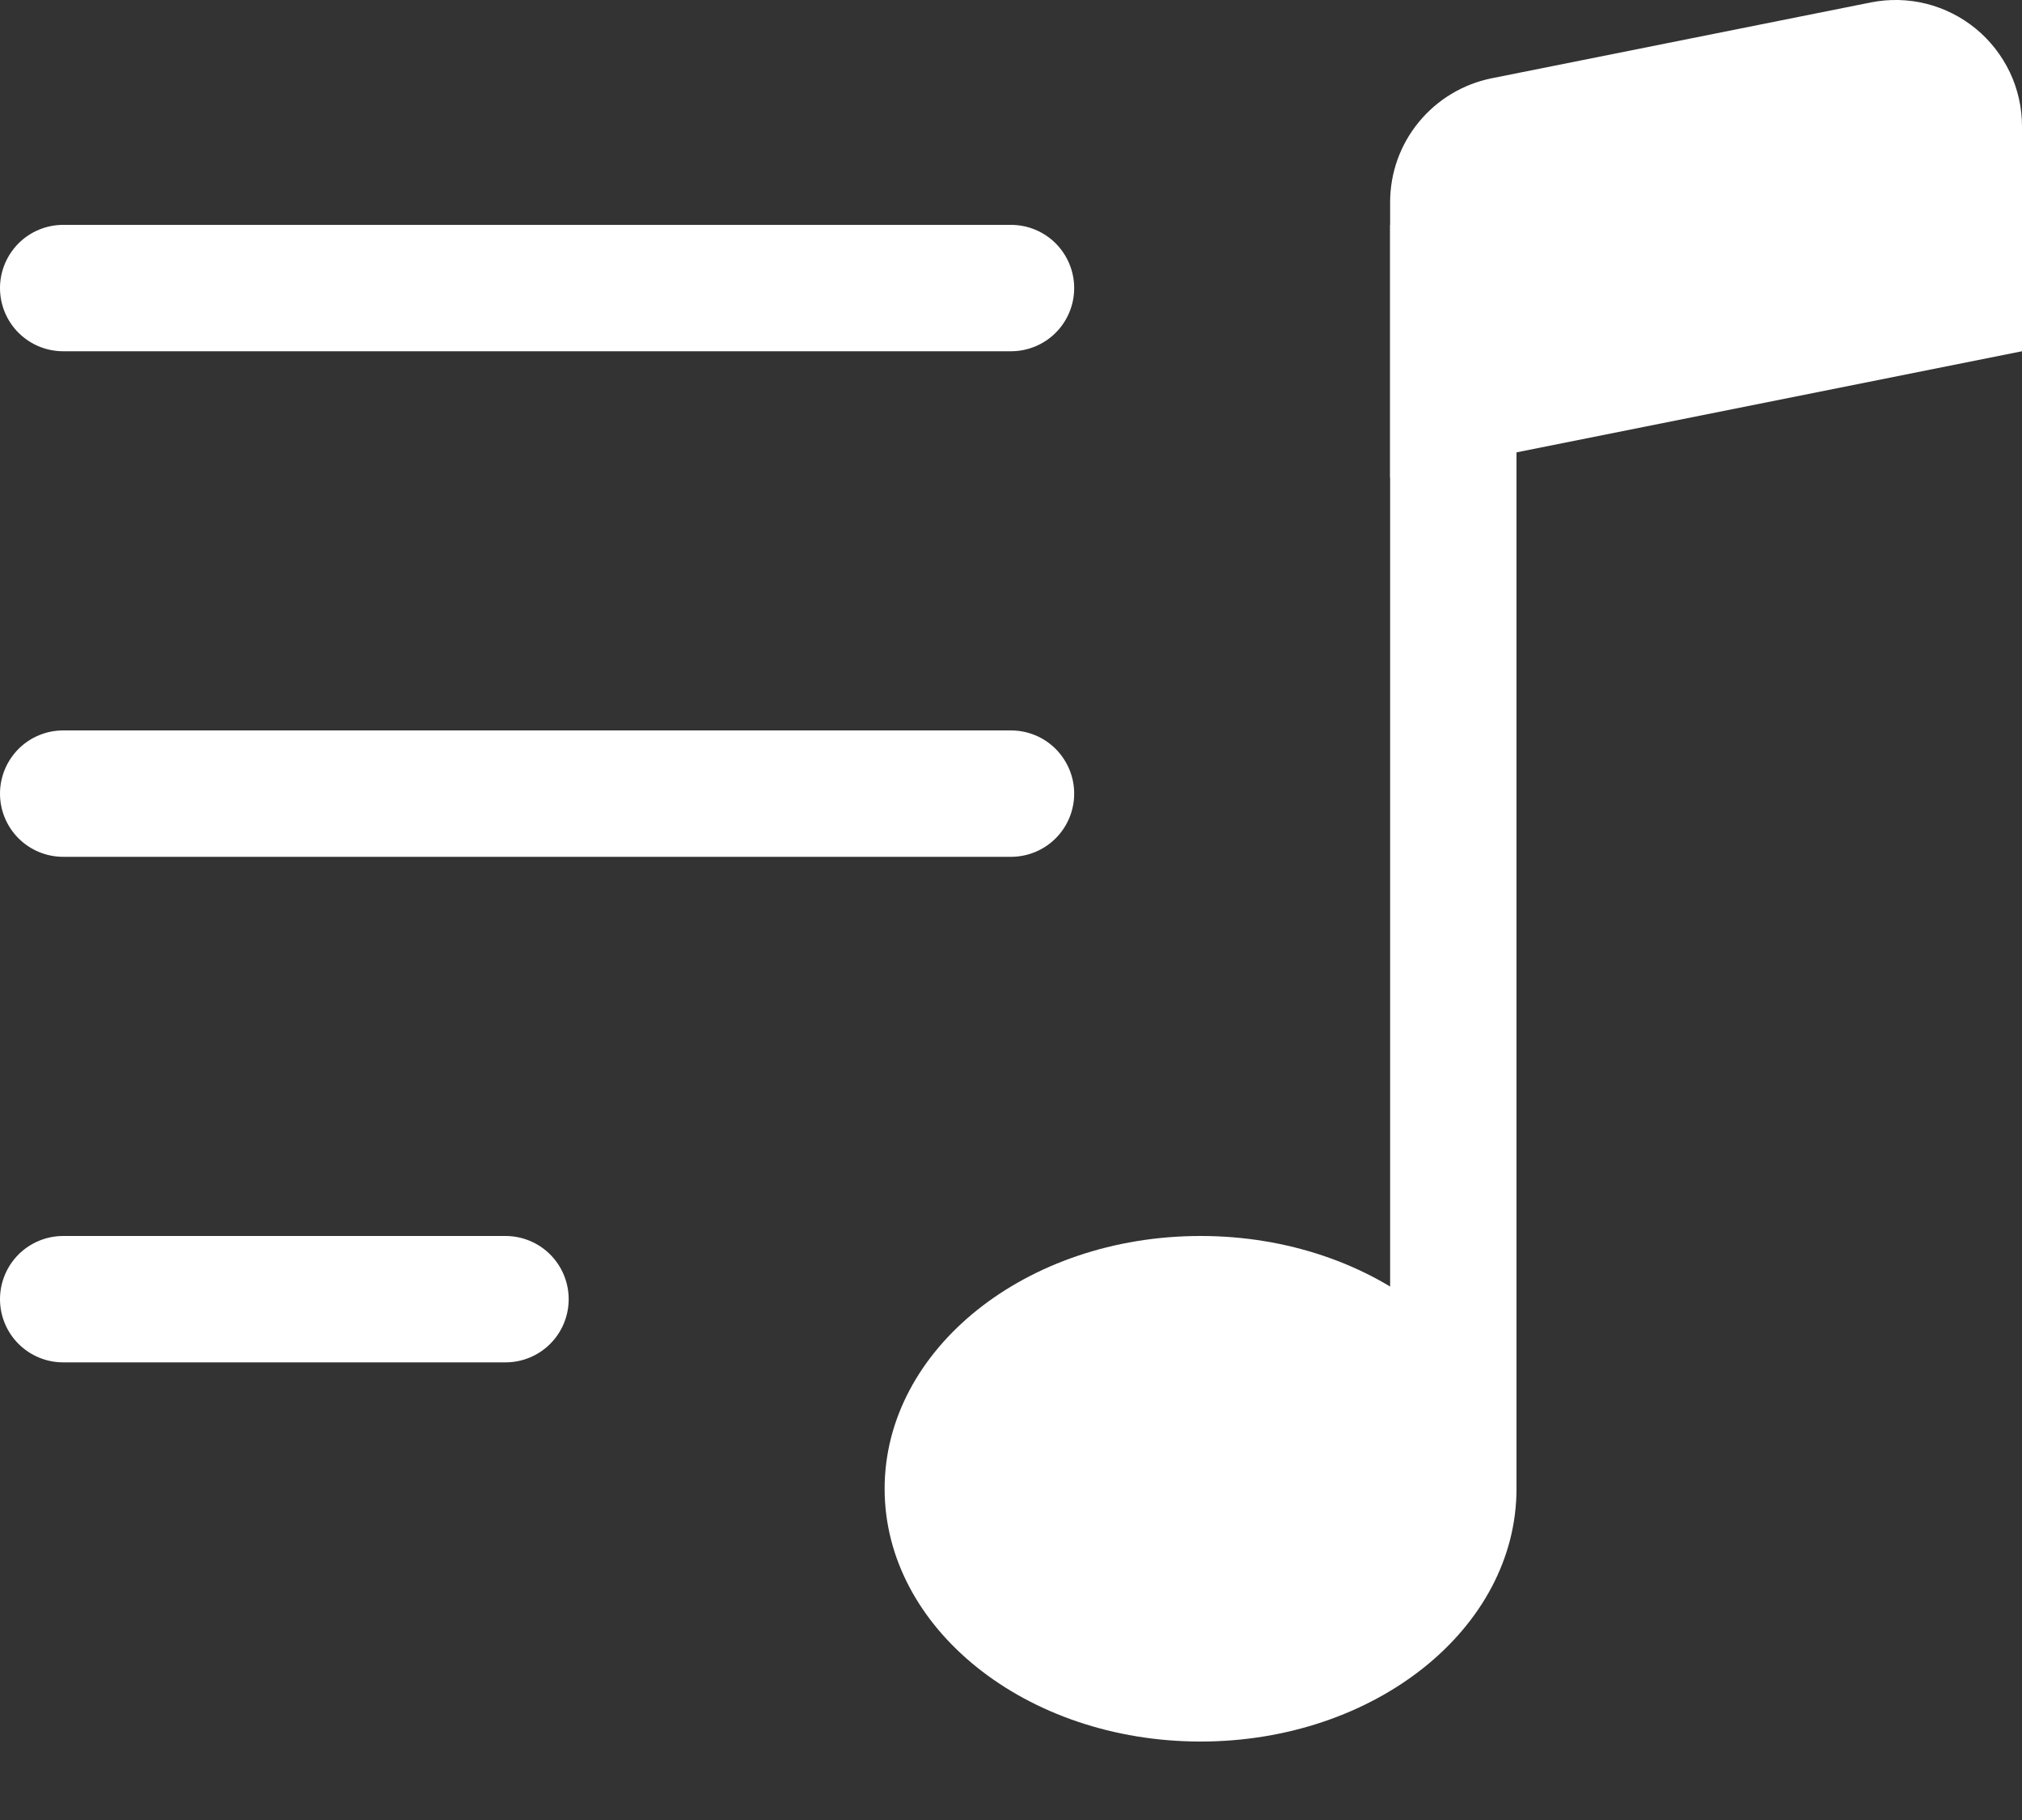 <svg width="20" height="18" viewBox="0 0 20 18" fill="none" xmlns="http://www.w3.org/2000/svg">
<rect x="0" y="0" width="20" height="18" fill="#333333" stroke="none"/>
<path d="M15 14.724C15 16.105 13.6 17.224 11.875 17.224C10.15 17.224 8.75 16.105 8.75 14.724C8.75 13.343 10.15 12.224 11.875 12.224C13.6 12.224 15 13.343 15 14.724Z" fill="white"/>
<path fill-rule="evenodd" clip-rule="evenodd" d="M15 2.224V14.724H13.75V2.224H15Z" fill="white"/>
<path d="M13.75 1.999C13.75 1.71 13.85 1.43 14.034 1.207C14.217 0.984 14.472 0.831 14.755 0.774L18.505 0.024C18.686 -0.012 18.873 -0.008 19.053 0.037C19.232 0.082 19.399 0.166 19.542 0.283C19.685 0.4 19.8 0.548 19.88 0.715C19.959 0.882 20 1.064 20 1.249V3.474L13.75 4.724V1.999Z" fill="white"/>
<path fill-rule="evenodd" clip-rule="evenodd" d="M0 12.849C0 12.684 0.066 12.524 0.183 12.407C0.3 12.29 0.459 12.224 0.625 12.224H5C5.166 12.224 5.325 12.29 5.442 12.407C5.559 12.524 5.625 12.684 5.625 12.849C5.625 13.015 5.559 13.174 5.442 13.291C5.325 13.408 5.166 13.474 5 13.474H0.625C0.459 13.474 0.3 13.408 0.183 13.291C0.066 13.174 0 13.015 0 12.849ZM0 7.849C0 7.683 0.066 7.525 0.183 7.407C0.3 7.29 0.459 7.224 0.625 7.224H10C10.166 7.224 10.325 7.29 10.442 7.407C10.559 7.525 10.625 7.683 10.625 7.849C10.625 8.015 10.559 8.174 10.442 8.291C10.325 8.408 10.166 8.474 10 8.474H0.625C0.459 8.474 0.3 8.408 0.183 8.291C0.066 8.174 0 8.015 0 7.849ZM0 2.849C0 2.683 0.066 2.525 0.183 2.407C0.3 2.29 0.459 2.224 0.625 2.224H10C10.166 2.224 10.325 2.29 10.442 2.407C10.559 2.525 10.625 2.683 10.625 2.849C10.625 3.015 10.559 3.174 10.442 3.291C10.325 3.408 10.166 3.474 10 3.474H0.625C0.459 3.474 0.3 3.408 0.183 3.291C0.066 3.174 0 3.015 0 2.849Z" fill="white"/>
</svg>
